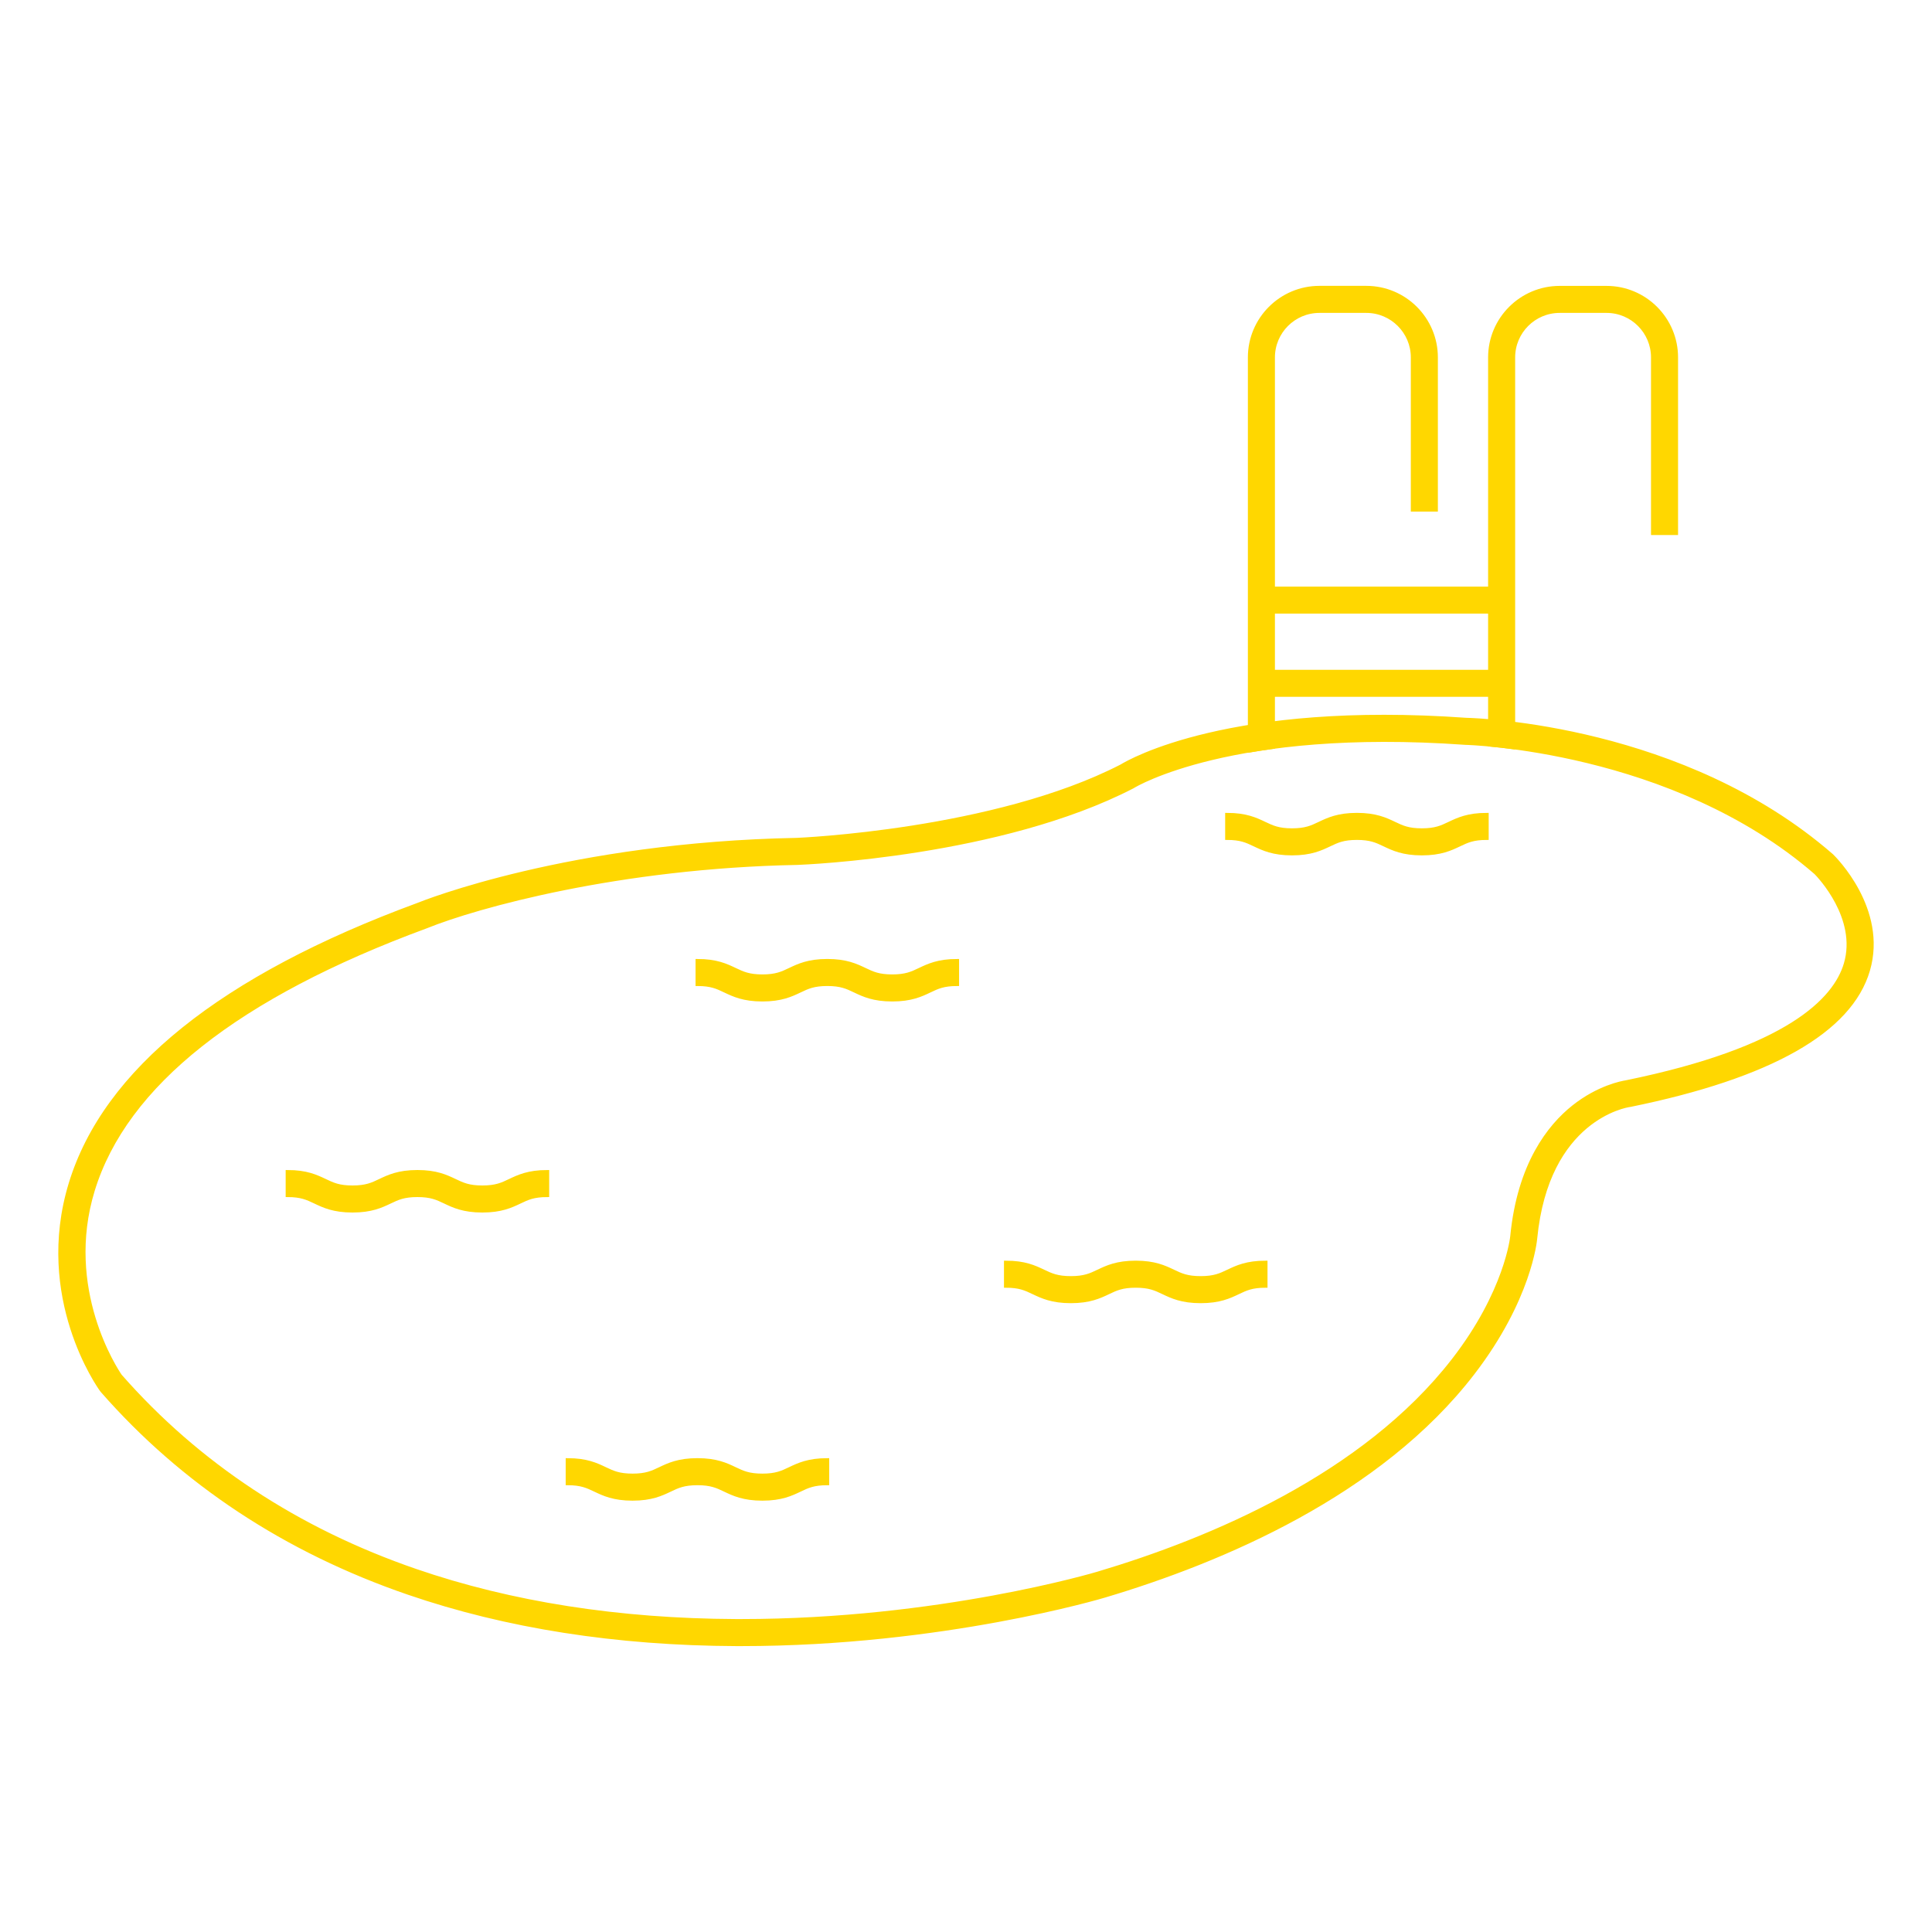 <!DOCTYPE svg PUBLIC "-//W3C//DTD SVG 1.1//EN" "http://www.w3.org/Graphics/SVG/1.1/DTD/svg11.dtd">
<!-- Uploaded to: SVG Repo, www.svgrepo.com, Transformed by: SVG Repo Mixer Tools -->
<svg fill="#FFD700" width="800px" height="800px" viewBox="0 0 500 500" id="Layer_1" version="1.1" xml:space="preserve" xmlns="http://www.w3.org/2000/svg" xmlns:xlink="http://www.w3.org/1999/xlink" stroke="#FFD700">
<g id="SVGRepo_bgCarrier" stroke-width="0"/>
<g id="SVGRepo_tracerCarrier" stroke-linecap="round" stroke-linejoin="round"/>
<g id="SVGRepo_iconCarrier"> <g id="pool"> <path d="M415.77,74.49h-12.13c-9.93,0-18.02,8.08-18.02,18.02v59.8h-56.17V92.5c0-6.63,5.39-12.02,12.02-12.02h12.13 c6.62,0,12.02,5.39,12.02,12.02v39.4h6V92.5c0-9.93-8.08-18.02-18.02-18.02h-12.13c-9.93,0-18.02,8.08-18.02,18.02v95.58v6.15 c1.91-0.32,3.9-0.63,6-0.91v-6.11v-7.37h56.17v6.81v6.06c1.71,0.16,3.73,0.38,6,0.69v-6.11V92.5c0-6.63,5.39-12.02,12.02-12.02 h12.13c6.62,0,12.01,5.39,12.01,12.02v45.47h6V92.5C433.78,82.57,425.7,74.49,415.77,74.49z M385.62,173.85h-56.17V158.3h56.17 V173.85z"/> <g> <g> <path d="M191.86,425.51c-0.43,0-0.86,0-1.29,0c-31.01-0.12-59.56-4.59-84.86-13.28c-31.74-10.9-58.4-28.5-79.25-52.31l-0.17-0.22 c-0.7-0.96-16.98-23.96-8.02-53.35c8.91-29.22,39.14-53.5,89.86-72.18c1.49-0.61,39.38-15.72,98.07-16.83 c0.45-0.02,51.17-2.12,84.02-19.03c2.26-1.39,28.31-16.37,89.28-12.04c3.21,0.08,56.19,1.84,94.48,35.13l0.12,0.11 c0.57,0.56,13.96,13.79,9.35,29.58c-4.61,15.75-25.31,27.49-61.54,34.88l-0.2,0.03c-0.85,0.12-21.34,3.42-24.38,34.49 c-0.05,0.6-1.49,15.76-16.14,34.82c-24.1,31.36-65.12,48.65-95.28,57.64C285.49,413.09,243.94,425.51,191.86,425.51z M31.09,356.09c20.12,22.93,45.85,39.9,76.49,50.44c24.65,8.48,52.53,12.85,82.86,12.98c0.47,0,0.95,0,1.43,0 c51.15,0,91.9-12.16,92.31-12.29c29.16-8.68,68.76-25.3,91.94-55.15c13.78-17.74,15.22-31.98,15.23-32.12 c1.82-18.65,9.63-28.47,15.85-33.43c6.45-5.14,12.59-6.28,13.58-6.43c42.1-8.6,54.18-21.41,56.9-30.64 c3.5-11.89-6.9-22.75-7.71-23.58c-37.03-32.14-90.14-33.59-90.67-33.6l-0.15-0.01c-60.35-4.3-85.6,11.04-85.85,11.2l-0.22,0.13 c-34.05,17.58-84.57,19.67-86.7,19.75c-46.06,0.87-82.98,11.12-96.08,16.43c-48.89,18-77.88,40.95-86.26,68.24 C16.19,333.59,29.97,354.47,31.09,356.09z"/> </g> <g> <path d="M230.91,258.68c-4.88,0-7.44-1.22-9.69-2.29c-2.01-0.96-3.59-1.71-7.11-1.71c-3.52,0-5.11,0.75-7.11,1.71 c-2.26,1.07-4.81,2.29-9.69,2.29s-7.43-1.22-9.69-2.29c-2.01-0.96-3.59-1.71-7.11-1.71v-6c4.88,0,7.44,1.22,9.69,2.29 c2,0.95,3.59,1.71,7.11,1.71s5.11-0.75,7.11-1.71c2.26-1.07,4.81-2.29,9.69-2.29s7.44,1.22,9.69,2.29 c2.01,0.96,3.59,1.71,7.11,1.71s5.11-0.75,7.11-1.71c2.26-1.07,4.81-2.29,9.69-2.29v6c-3.52,0-5.11,0.75-7.11,1.71 C238.35,257.46,235.79,258.68,230.91,258.68z"/> </g> <g> <path d="M367.97,220.87c-4.88,0-7.44-1.22-9.69-2.29c-2.01-0.96-3.59-1.71-7.11-1.71c-3.52,0-5.11,0.75-7.11,1.71 c-2.26,1.07-4.81,2.29-9.69,2.29c-4.88,0-7.43-1.22-9.69-2.29c-2.01-0.96-3.59-1.71-7.11-1.71v-6c4.88,0,7.44,1.22,9.69,2.29 c2,0.95,3.59,1.71,7.11,1.71c3.52,0,5.11-0.75,7.11-1.71c2.26-1.07,4.81-2.29,9.69-2.29c4.88,0,7.44,1.22,9.69,2.29 c2.01,0.96,3.59,1.71,7.11,1.71s5.11-0.75,7.11-1.71c2.26-1.07,4.81-2.29,9.69-2.29v6c-3.52,0-5.11,0.75-7.11,1.71 C375.41,219.65,372.85,220.87,367.97,220.87z"/> </g> <g> <path d="M124.83,313.3c-4.88,0-7.44-1.22-9.69-2.29c-2.01-0.96-3.59-1.71-7.11-1.71c-3.52,0-5.11,0.75-7.11,1.71 c-2.26,1.07-4.81,2.29-9.69,2.29c-4.88,0-7.44-1.22-9.69-2.29c-2-0.95-3.59-1.71-7.11-1.71v-6c4.88,0,7.43,1.22,9.69,2.29 c2.01,0.96,3.59,1.71,7.11,1.71c3.52,0,5.11-0.75,7.11-1.71c2.26-1.07,4.81-2.29,9.69-2.29s7.44,1.22,9.69,2.29 c2.01,0.96,3.59,1.71,7.11,1.71c3.52,0,5.11-0.75,7.11-1.71c2.26-1.07,4.81-2.29,9.69-2.29v6c-3.52,0-5.11,0.75-7.11,1.71 C132.27,312.08,129.71,313.3,124.83,313.3z"/> </g> <g> <path d="M310.73,336.76c-4.88,0-7.44-1.22-9.69-2.29c-2.01-0.96-3.59-1.71-7.11-1.71c-3.52,0-5.11,0.75-7.11,1.71 c-2.26,1.07-4.81,2.29-9.69,2.29c-4.88,0-7.43-1.22-9.69-2.29c-2.01-0.96-3.59-1.71-7.11-1.71v-6c4.88,0,7.44,1.22,9.69,2.29 c2,0.95,3.59,1.71,7.11,1.71c3.52,0,5.11-0.75,7.11-1.71c2.26-1.07,4.81-2.29,9.69-2.29c4.88,0,7.44,1.22,9.69,2.29 c2.01,0.96,3.59,1.71,7.11,1.71s5.11-0.75,7.11-1.71c2.26-1.07,4.81-2.29,9.69-2.29v6c-3.52,0-5.11,0.75-7.11,1.71 C318.17,335.54,315.61,336.76,310.73,336.76z"/> </g> <g> <path d="M197.3,387.87c-4.88,0-7.44-1.22-9.69-2.29c-2.01-0.96-3.59-1.71-7.11-1.71c-3.52,0-5.11,0.75-7.11,1.71 c-2.26,1.07-4.81,2.29-9.69,2.29c-4.88,0-7.44-1.22-9.69-2.29c-2-0.95-3.59-1.71-7.11-1.71v-6c4.88,0,7.44,1.22,9.69,2.29 c2,0.95,3.59,1.71,7.11,1.71s5.11-0.75,7.11-1.71c2.26-1.07,4.81-2.29,9.69-2.29c4.88,0,7.44,1.22,9.69,2.29 c2.01,0.96,3.59,1.71,7.11,1.71s5.11-0.75,7.11-1.71c2.26-1.07,4.81-2.29,9.69-2.29v6c-3.52,0-5.11,0.75-7.11,1.71 C204.74,386.65,202.18,387.87,197.3,387.87z"/> </g> </g> </g> </g>
</svg>